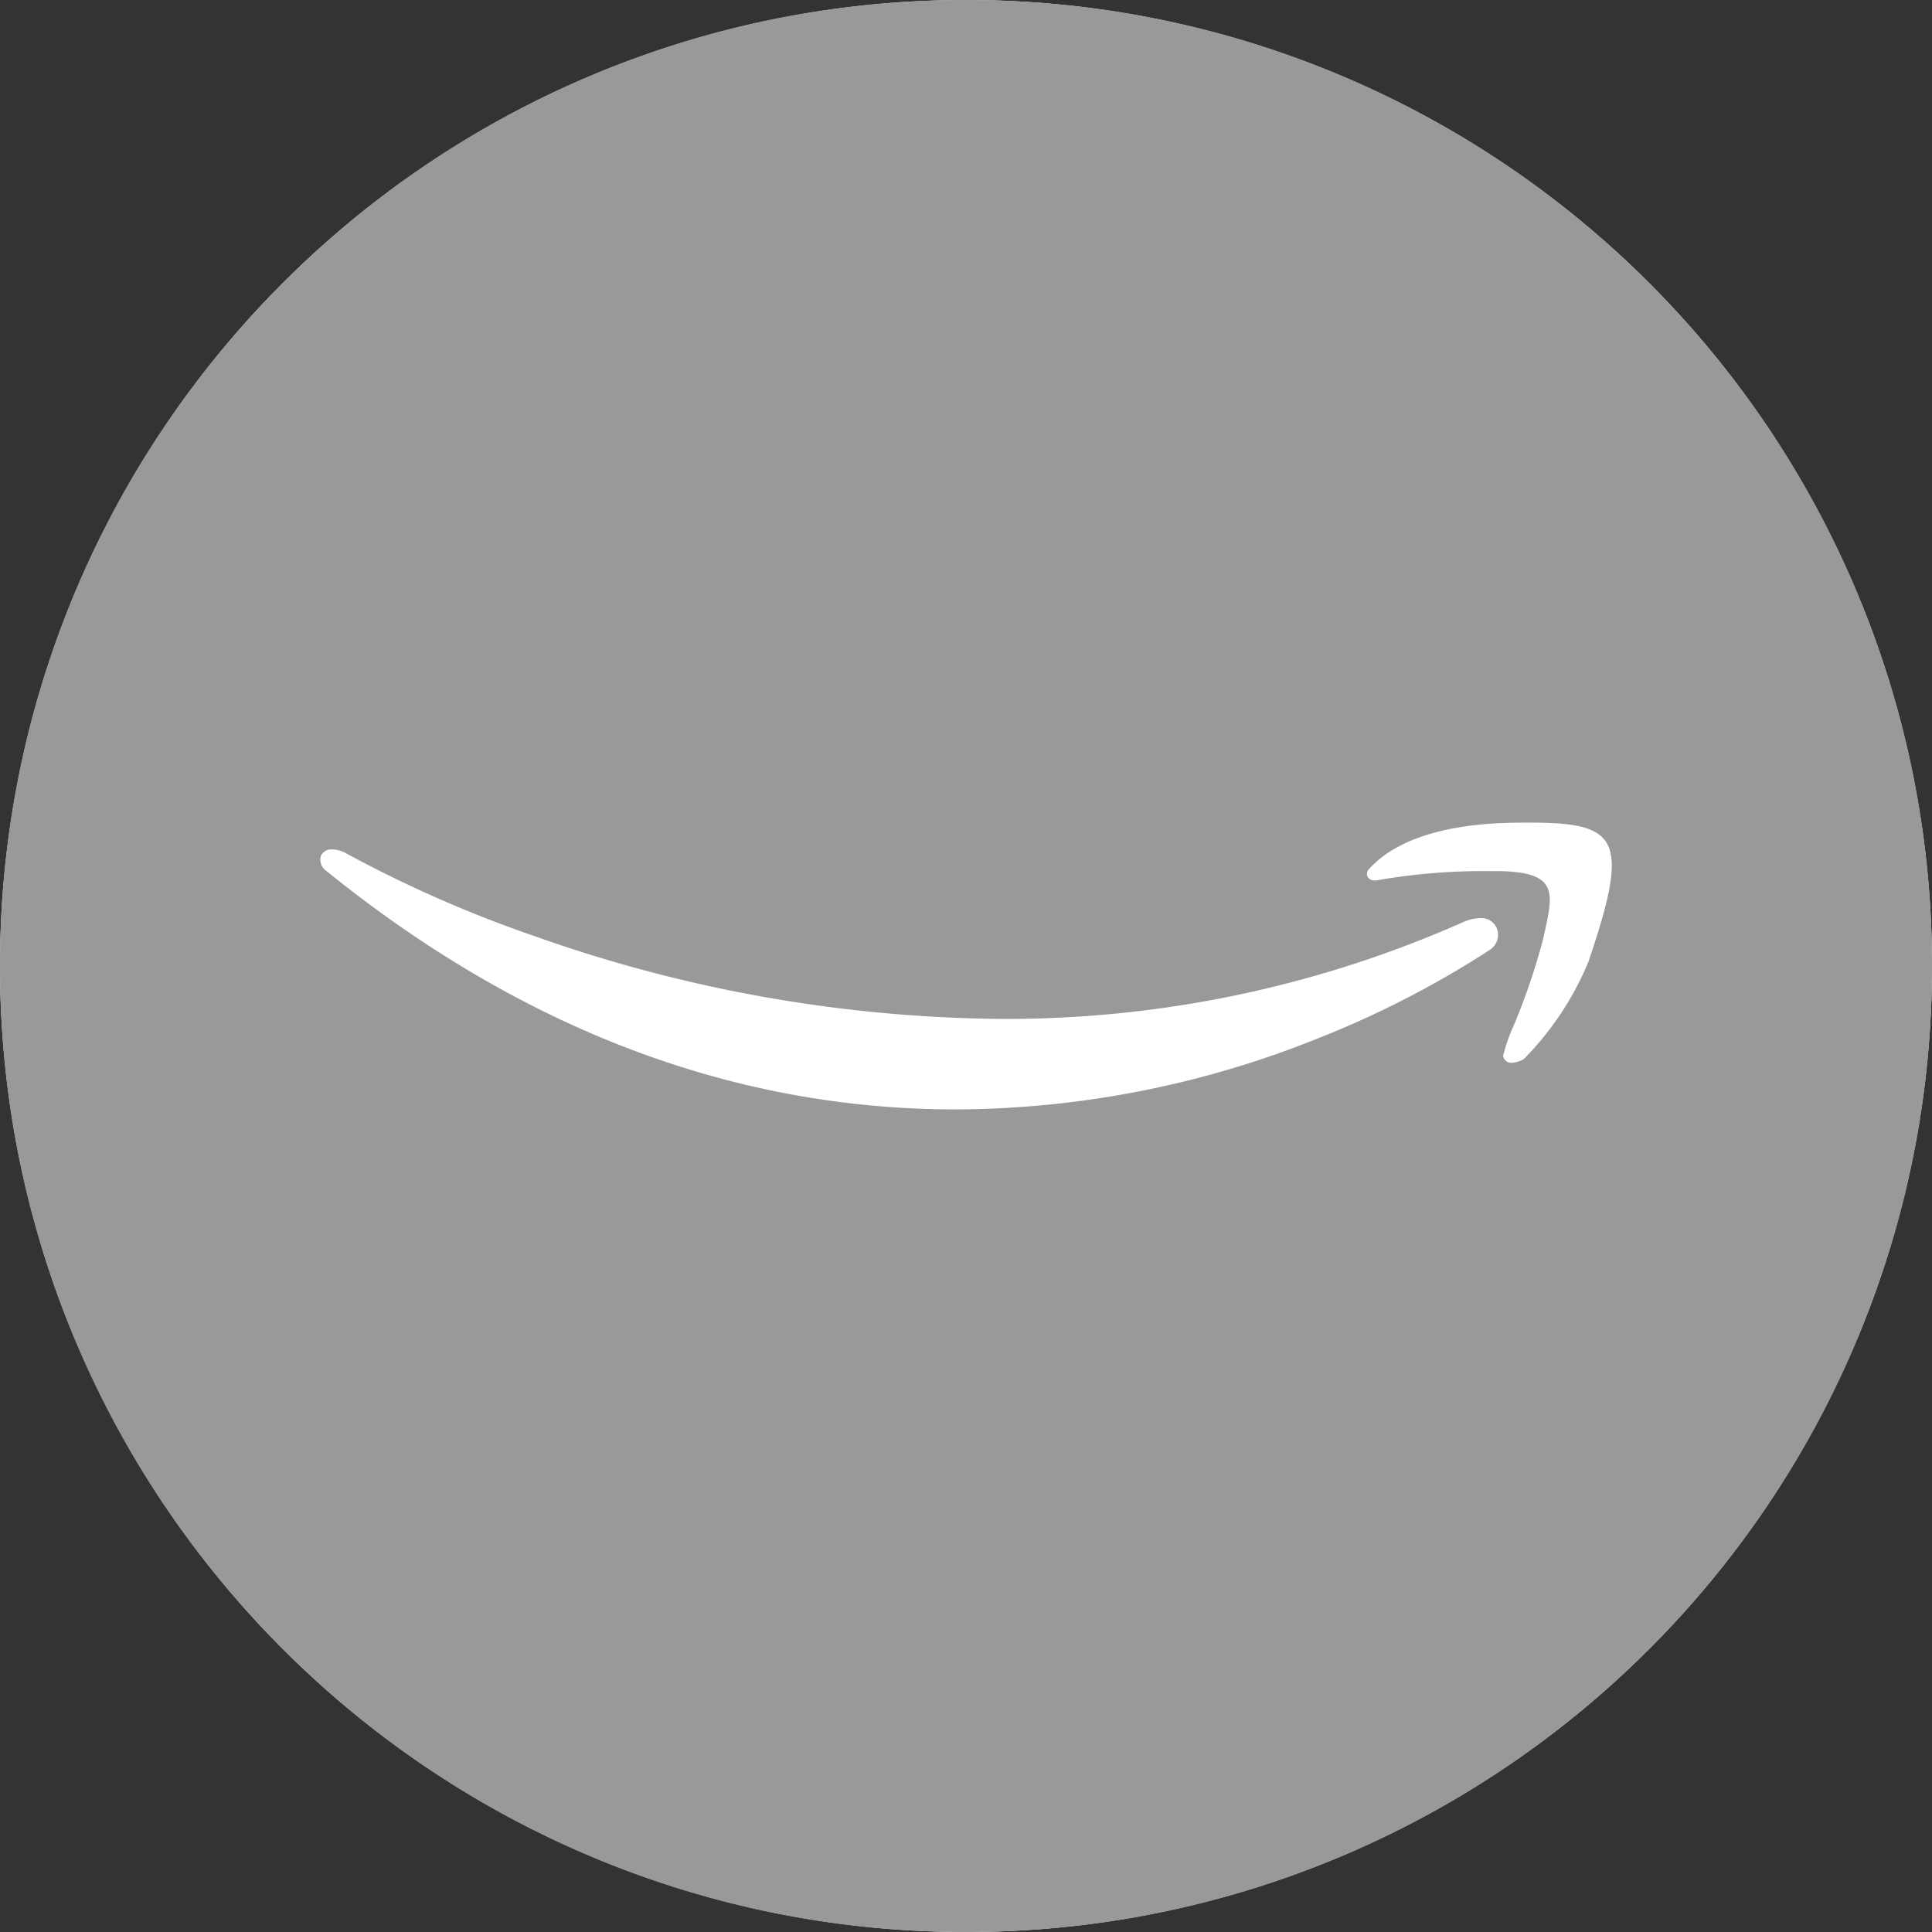<svg xmlns="http://www.w3.org/2000/svg" width="70" height="70" viewBox="0 0 70 70"><rect x="0" y="0" width="70" height="70" fill="#333333" stroke="none"/><defs><style>.a{fill:#fff;}.b{fill:#999;}</style></defs><g transform="translate(-629 -1015)"><circle class="a" cx="35" cy="35" r="35" transform="translate(629 1015)"/><path class="b" d="M-4983-5440a34.779,34.779,0,0,1-13.624-2.75,34.883,34.883,0,0,1-11.125-7.5,34.874,34.874,0,0,1-7.5-11.125A34.779,34.779,0,0,1-5018-5475a34.779,34.779,0,0,1,2.75-13.624,34.882,34.882,0,0,1,7.5-11.125,34.882,34.882,0,0,1,11.125-7.5A34.779,34.779,0,0,1-4983-5510a34.774,34.774,0,0,1,13.623,2.75,34.876,34.876,0,0,1,11.125,7.5,34.882,34.882,0,0,1,7.5,11.125A34.779,34.779,0,0,1-4948-5475a34.779,34.779,0,0,1-2.75,13.624,34.874,34.874,0,0,1-7.5,11.125,34.883,34.883,0,0,1-11.125,7.5A34.774,34.774,0,0,1-4983-5440Zm-22.961-39.224a.415.415,0,0,0-.418.246.5.5,0,0,0,.2.531c7.088,5.735,14.761,8.643,22.807,8.643h.007a35.429,35.429,0,0,0,13.149-2.587,35.048,35.048,0,0,0,6.076-3.116c.062-.041.1-.066.119-.077a.654.654,0,0,0,.274-.722.6.6,0,0,0-.625-.428,1.6,1.6,0,0,0-.577.127,40.811,40.811,0,0,1-16.812,3.524,51.715,51.715,0,0,1-16.871-3,44.866,44.866,0,0,1-6.829-3A1.064,1.064,0,0,0-5005.96-5479.225Zm42.114.785c1.007,0,1.569.141,1.823.456.294.365.167.948-.01,1.756l-.039.179a23.343,23.343,0,0,1-1.08,3.2,6.206,6.206,0,0,0-.386,1.1.3.3,0,0,0,.317.256.948.948,0,0,0,.437-.141,10.98,10.98,0,0,0,2.337-3.523c.779-2.307,1.107-3.687.612-4.376-.4-.555-1.312-.663-2.755-.663-.183,0-.388,0-.627.006-1.665.027-3.9.33-5.124,1.616l-.03.032-.009.009a.265.265,0,0,0-.077.284.278.278,0,0,0,.279.147.726.726,0,0,0,.148-.017,22.16,22.16,0,0,1,4.039-.319h.144Z" transform="translate(5647 6525)"/></g></svg>